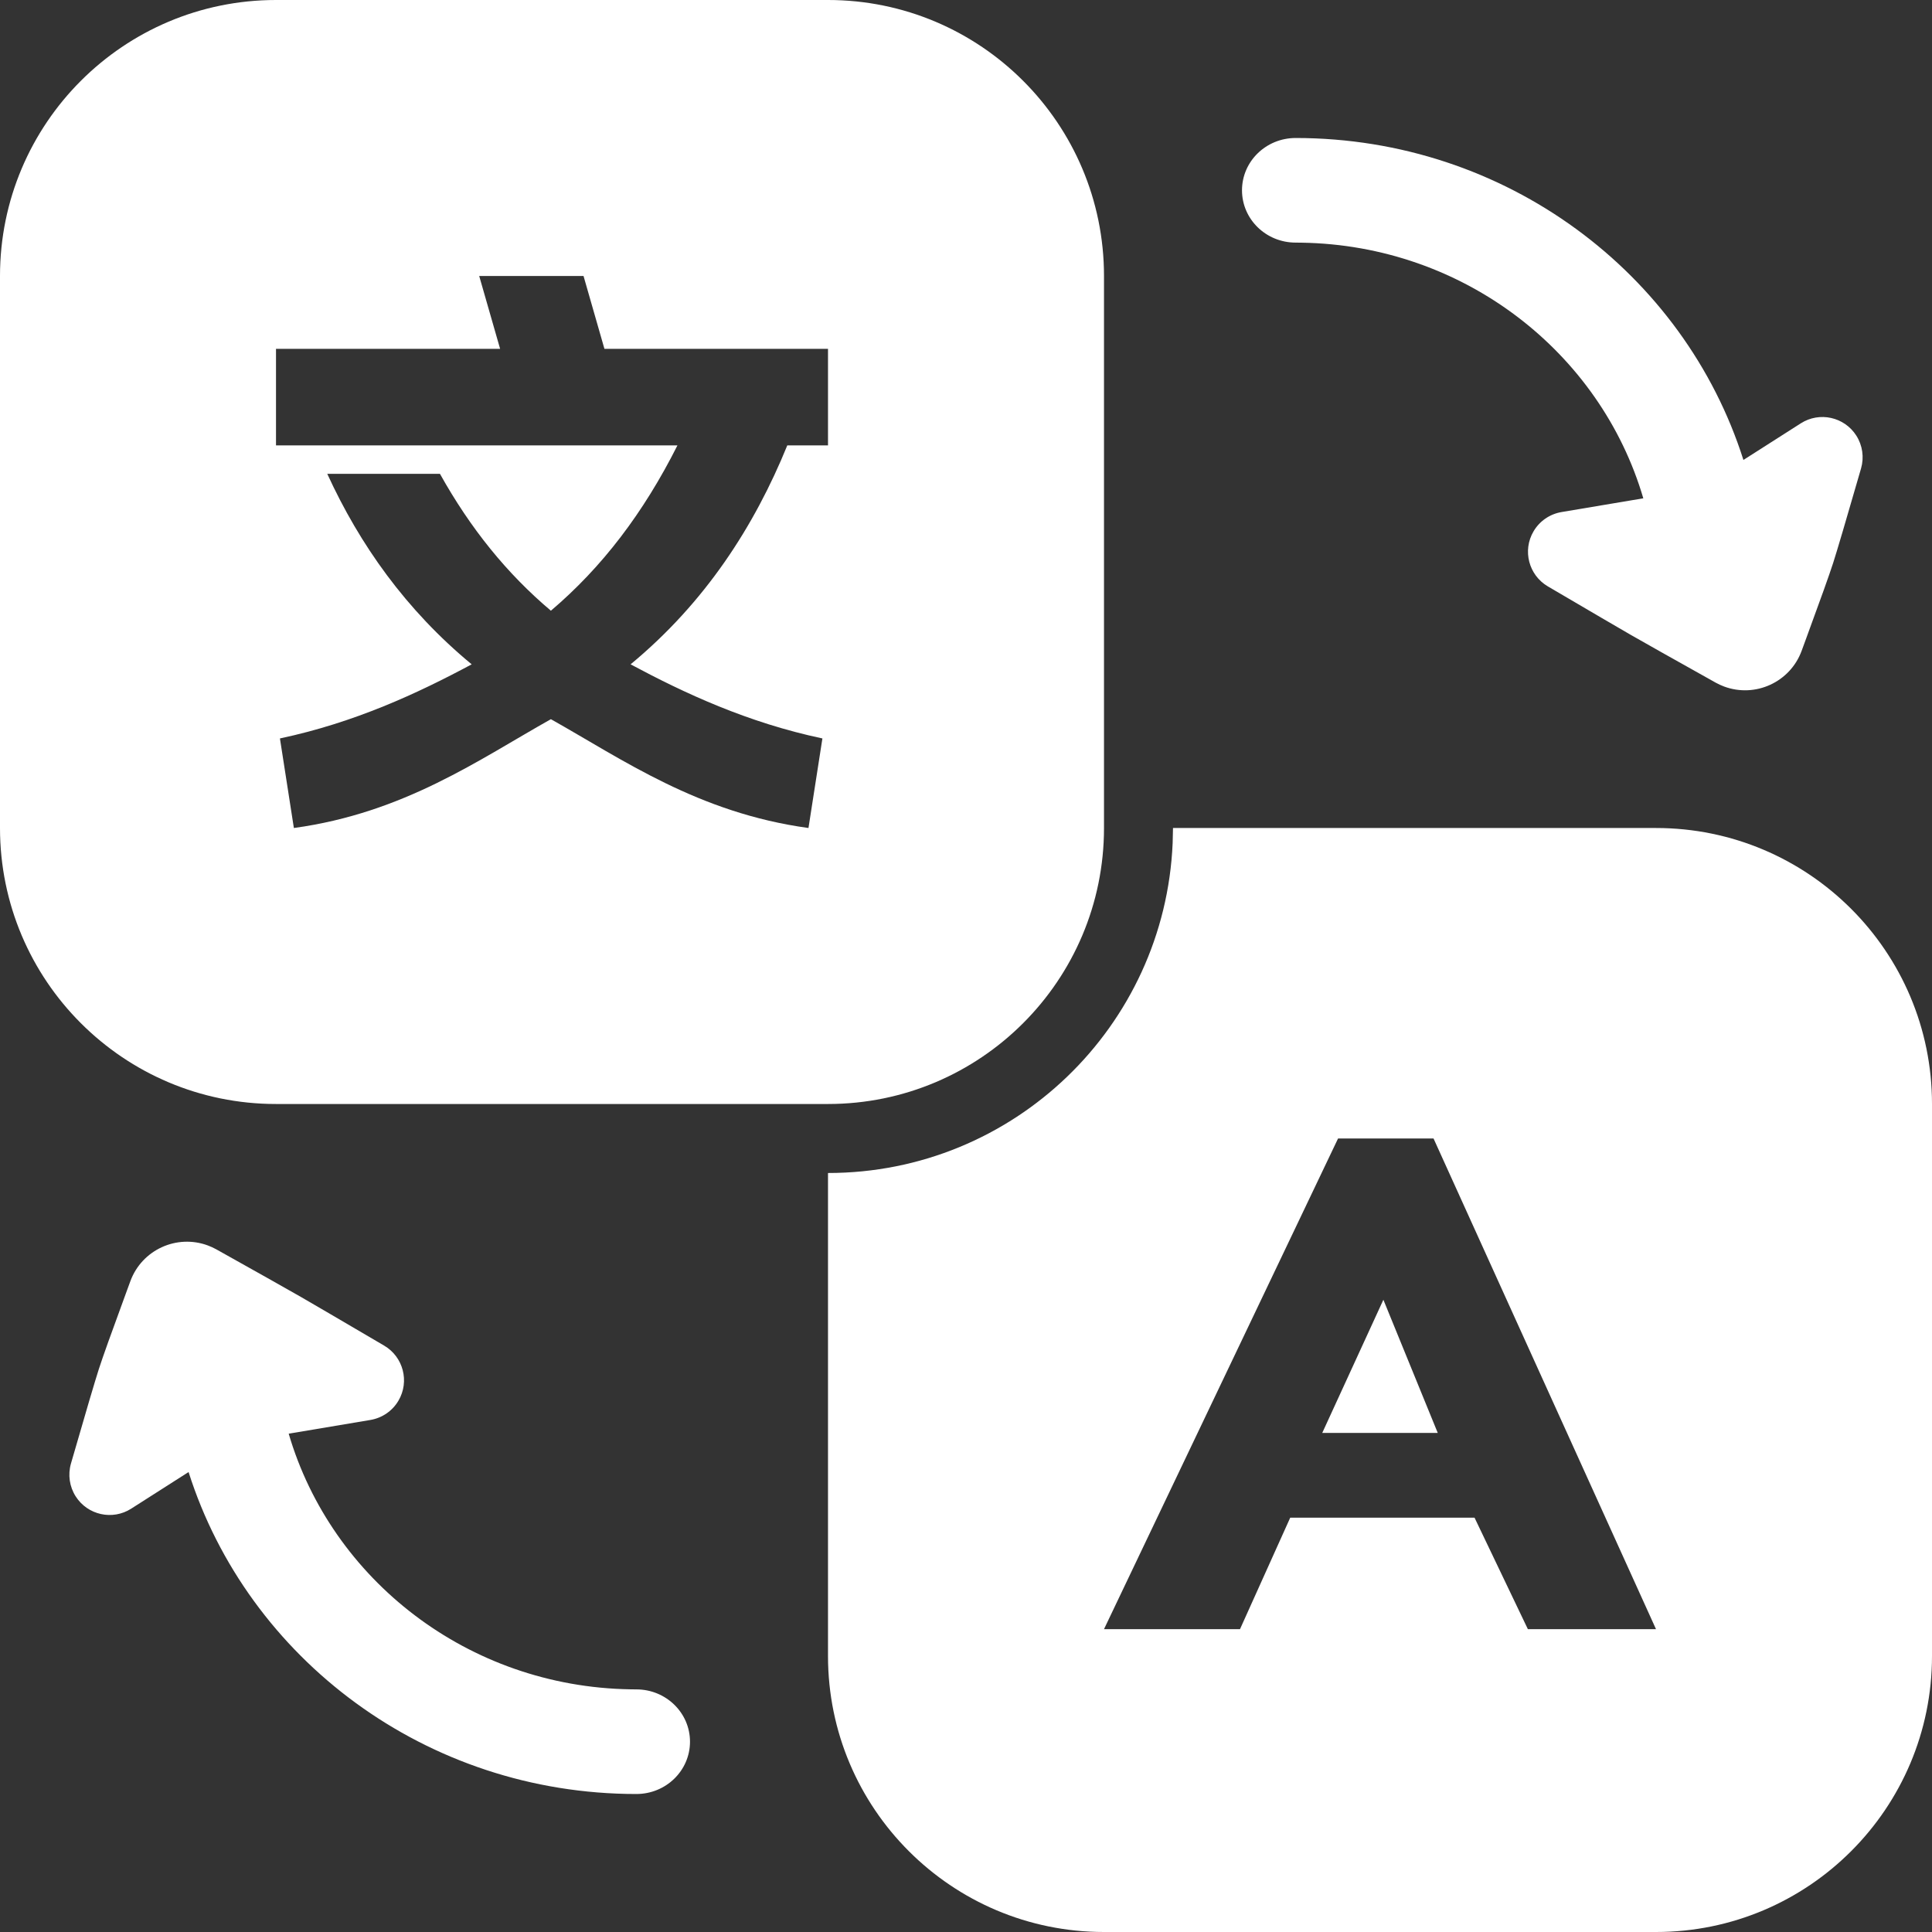 <?xml version="1.0" encoding="UTF-8"?>
<svg width="28px" height="28px" viewBox="0 0 28 28" version="1.1" xmlns="http://www.w3.org/2000/svg" xmlns:xlink="http://www.w3.org/1999/xlink">
    <rect x="0" y="0" width="28" height="28" fill="#333333" stroke="none"/>
    <title>icon/translate</title>
    <g id="Page-1" stroke="none" stroke-width="1" fill="none" fill-rule="evenodd">
        <g id="Artboard" transform="translate(-33, -230)" fill="#FFFFFF">
            <g id="编组备份" transform="translate(33, 230)">
                <path d="M24,12 C26.209,12 28,13.791 28,16 L28,24 C28,26.209 26.209,28 24,28 L16,28 C13.791,28 12,26.209 12,24 L12,17 C14.689,17 16.882,14.878 16.995,12.217 L17,12 L24,12 Z M3.012,18.05 C3.055,18.066 3.096,18.085 3.136,18.107 C3.778,18.466 4.188,18.697 4.364,18.798 C4.52,18.888 4.921,19.122 5.568,19.502 C5.845,19.665 5.938,20.022 5.775,20.299 C5.688,20.448 5.539,20.55 5.369,20.579 L4.184,20.778 C4.804,22.892 6.782,24.446 9.137,24.483 L9.223,24.484 C9.652,24.484 10,24.823 10,25.242 C10,25.661 9.652,26 9.223,26 C6.173,26 3.591,24.037 2.733,21.334 L1.901,21.865 C1.63,22.038 1.27,21.958 1.097,21.687 C1.007,21.546 0.982,21.373 1.028,21.212 C1.242,20.471 1.377,20.014 1.433,19.84 C1.488,19.67 1.617,19.309 1.82,18.757 L1.89,18.566 C2.057,18.114 2.56,17.883 3.012,18.05 Z M20.776,16.5 L19.392,16.5 L16,23.611 L17.971,23.611 L18.699,21.995 L21.37,21.995 L22.143,23.611 L24,23.611 L20.776,16.5 Z M20.049,18.837 L20.837,20.767 L19.163,20.767 L20.049,18.837 Z M12,0 C14.209,-4.05812251e-16 16,1.791 16,4 L16,12 C16,14.209 14.209,16 12,16 L4,16 C1.791,16 2.705415e-16,14.209 0,12 L0,4 C-2.705415e-16,1.791 1.791,4.05812251e-16 4,0 L12,0 Z M8.457,4 L6.945,4 L7.248,5.056 L4,5.056 L4,6.455 L9.818,6.455 C9.325,7.434 8.727,8.22 7.984,8.851 C7.345,8.311 6.82,7.662 6.376,6.867 L4.743,6.867 C5.212,7.891 5.883,8.841 6.836,9.628 C6.053,10.048 5.139,10.473 4.057,10.702 L4.259,12 C5.859,11.781 6.941,11.008 7.984,10.423 C9.026,11.008 10.117,11.781 11.717,12 L11.919,10.702 C10.836,10.473 9.923,10.048 9.139,9.628 C10.222,8.732 10.933,7.626 11.41,6.455 L12,6.455 L12,5.056 L8.76,5.056 L8.457,4 Z M18.777,2 C21.827,2 24.409,3.963 25.267,6.666 L26.099,6.135 C26.37,5.962 26.73,6.042 26.903,6.313 C26.993,6.454 27.018,6.627 26.972,6.788 C26.758,7.529 26.623,7.986 26.567,8.16 C26.512,8.33 26.383,8.691 26.18,9.243 L26.11,9.434 C25.943,9.886 25.44,10.117 24.988,9.95 C24.945,9.934 24.904,9.915 24.864,9.893 C24.222,9.534 23.812,9.303 23.636,9.202 C23.48,9.112 23.079,8.878 22.432,8.498 C22.155,8.335 22.062,7.978 22.225,7.701 C22.312,7.552 22.461,7.45 22.631,7.421 L23.816,7.222 C23.196,5.108 21.218,3.554 18.863,3.517 L18.777,3.516 C18.348,3.516 18,3.177 18,2.758 C18,2.339 18.348,2 18.777,2 Z" id="icon/translate"></path>
            </g>
        </g>
    </g>
</svg>